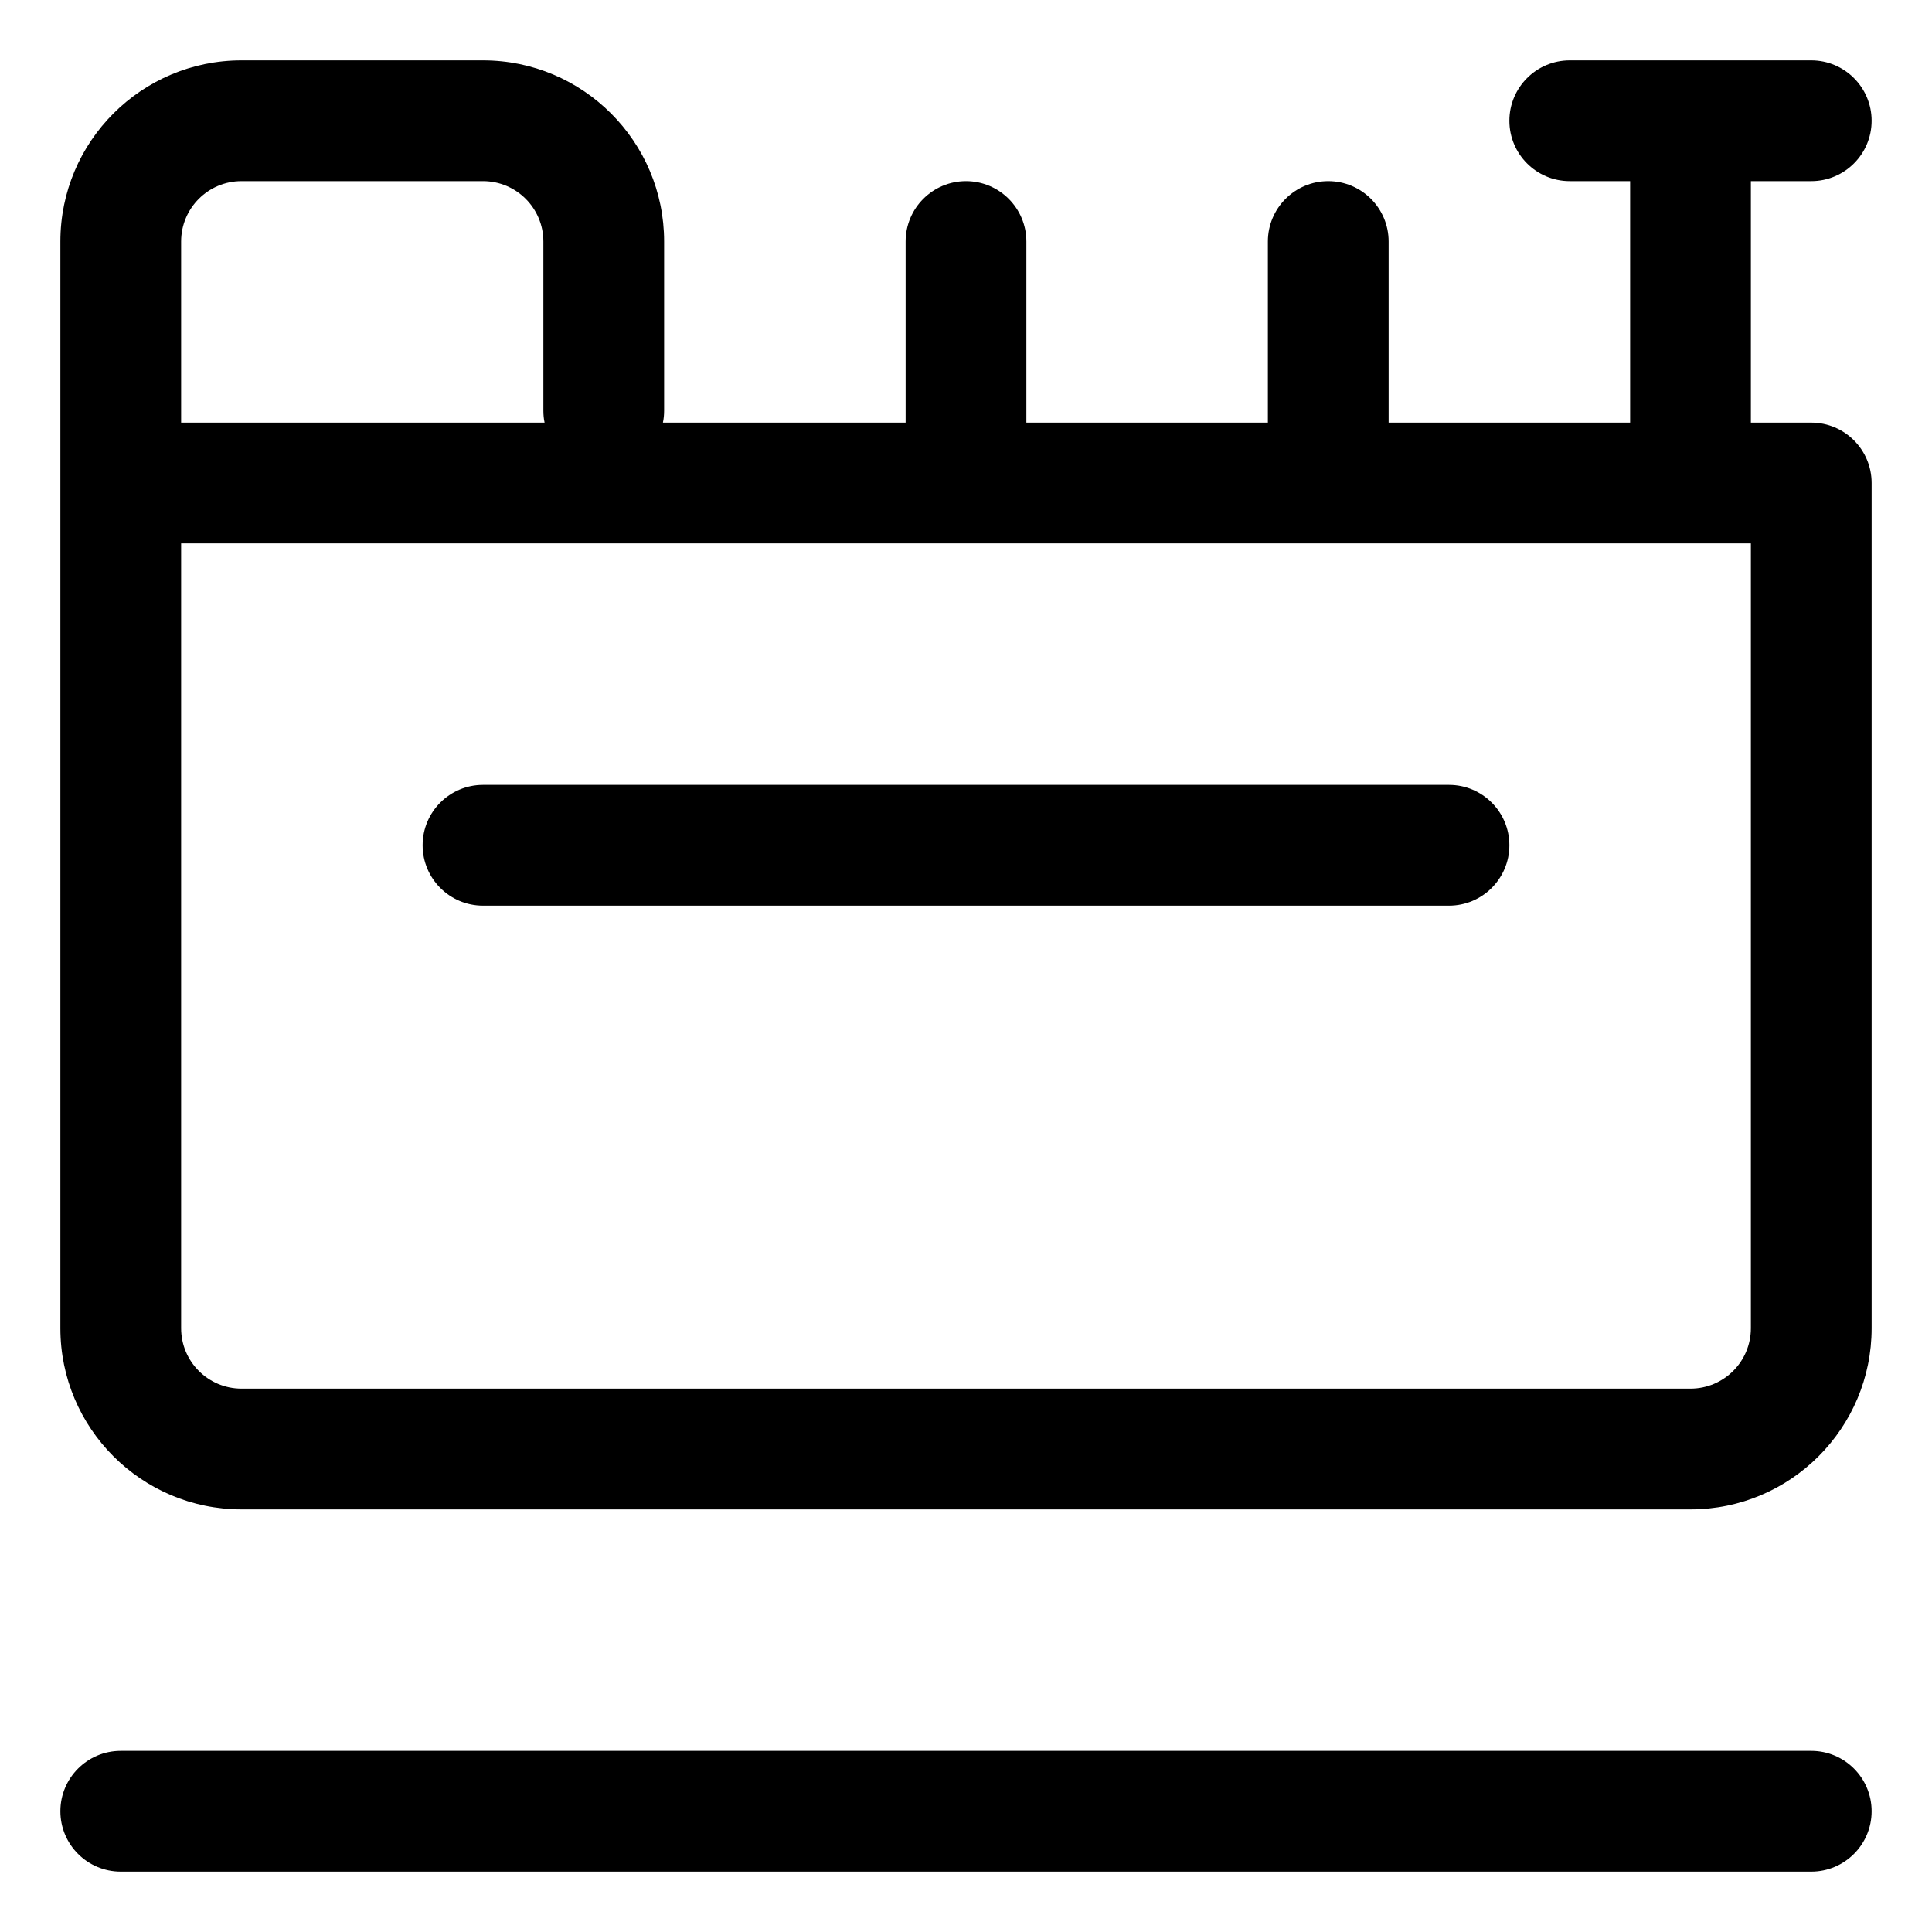 <svg width="16" height="16" viewBox="0 0 16 16" fill="none" xmlns="http://www.w3.org/2000/svg">
<g clip-path="url(#clip0_430_11251)">
<path fill-rule="evenodd" clip-rule="evenodd" d="M13.5 1.5V3.5H11.5V2C11.5 1.724 11.276 1.5 11 1.5C10.724 1.5 10.5 1.724 10.5 2V3.5H8.5V2C8.5 1.724 8.276 1.5 8 1.5C7.724 1.5 7.5 1.724 7.5 2V3.5H5.49C5.497 3.468 5.5 3.434 5.5 3.4V2C5.5 1.172 4.828 0.5 4 0.5H2C1.172 0.5 0.5 1.172 0.5 2V4V11C0.5 11.828 1.172 12.5 2 12.5H14C14.828 12.5 15.5 11.828 15.5 11V4C15.5 3.724 15.276 3.5 15 3.5H14.5V1.5H15C15.276 1.5 15.5 1.276 15.5 1C15.5 0.724 15.276 0.5 15 0.5H14H13C12.724 0.5 12.5 0.724 12.5 1C12.5 1.276 12.724 1.5 13 1.5H13.5ZM1.5 3.5V2C1.5 1.724 1.724 1.5 2 1.5H4C4.276 1.5 4.5 1.724 4.5 2V3.4C4.5 3.434 4.503 3.468 4.51 3.5H1.5ZM8 4.5H11H14H14.5V11C14.5 11.276 14.276 11.5 14 11.5H2C1.724 11.5 1.5 11.276 1.5 11V4.5H8ZM1 14.5C0.724 14.5 0.5 14.724 0.5 15C0.5 15.276 0.724 15.5 1 15.5H15C15.276 15.5 15.5 15.276 15.5 15C15.5 14.724 15.276 14.5 15 14.5H1ZM3.5 7C3.5 6.724 3.724 6.5 4 6.5H12C12.276 6.5 12.5 6.724 12.5 7C12.5 7.276 12.276 7.5 12 7.5H4C3.724 7.5 3.5 7.276 3.5 7Z" fill="currentColor"/>
</g>
<defs>
<clipPath id="clip0_430_11251">
<rect width="16" height="16" fill="white"/>
</clipPath>
</defs>
</svg>
